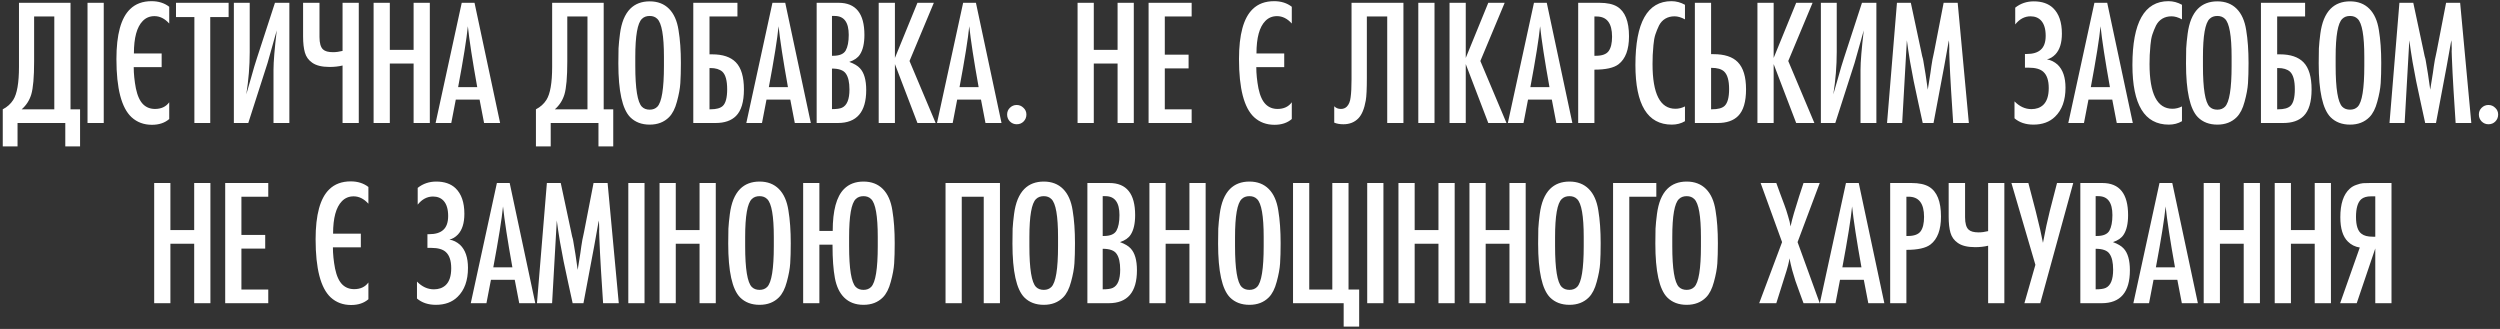 <svg width="874" height="115" viewBox="0 0 874 115" fill="none" xmlns="http://www.w3.org/2000/svg">
<rect x="0" y="0" width="874" height="115" fill="#333333" stroke="none"/>
<path d="M6.635 0.979H24.653V38.212H27.992V51.19H22.826V43H6.131V51.19H0.965V38.212C2.519 37.414 3.737 36.322 4.619 34.936C5.963 32.836 6.635 28.972 6.635 23.344V0.979ZM11.927 5.767V21.454C11.927 26.956 11.591 30.82 10.919 33.046C10.289 35.104 9.176 36.826 7.58 38.212H18.983V5.767H11.927ZM36.268 43H30.598V0.979H36.268V43ZM59.16 35.755V41.614C57.606 42.958 55.59 43.63 53.112 43.63C50.298 43.63 47.925 42.748 45.993 40.984C42.465 37.708 40.701 30.925 40.701 20.635C40.701 12.067 42.297 6.25 45.489 3.184C47.379 1.336 49.878 0.412 52.986 0.412C55.422 0.412 57.48 1.063 59.16 2.365V8.224C57.606 6.502 55.884 5.641 53.994 5.641C52.356 5.641 50.991 6.208 49.899 7.342C47.841 9.442 46.812 13.222 46.812 18.682H56.514V23.47H46.749C46.749 25.78 47.001 28.258 47.505 30.904C48.051 33.508 48.912 35.377 50.088 36.511C51.18 37.561 52.545 38.086 54.183 38.086C56.367 38.086 58.026 37.309 59.16 35.755ZM79.926 5.956H73.5V43H67.956V5.956H61.53V0.979H79.926V5.956ZM81.758 43V0.979H87.302V18.178C87.302 23.05 86.903 27.985 86.106 32.983C86.567 31.471 87.156 29.434 87.87 26.872C88.584 24.268 89.234 22.084 89.823 20.32L96.123 0.979H101.162V43H95.618V24.289C95.618 21.601 95.996 17.044 96.752 10.618C94.695 18.01 93.624 21.811 93.54 22.021L86.799 43H81.758ZM125.427 0.979V43H119.757V22.903C118.371 23.239 116.859 23.407 115.221 23.407C112.533 23.407 110.496 22.903 109.11 21.895C107.85 21.013 107.01 19.837 106.59 18.367C106.17 16.897 105.96 15.028 105.96 12.76V0.979H111.693V12.949C111.693 15.091 112.113 16.54 112.953 17.296C113.625 17.926 114.78 18.241 116.418 18.241C117.468 18.241 118.581 18.094 119.757 17.8V0.979H125.427ZM150.267 43H144.597V22.21H136.281V43H130.611V0.979H136.281V17.422H144.597V0.979H150.267V43ZM174.84 43H169.233L167.658 34.81H159.342L157.767 43H152.286L161.421 0.979H165.894L174.84 43ZM160.161 30.463H166.839C165.159 21.097 164.067 13.999 163.563 9.169C163.143 13.495 162.009 20.593 160.161 30.463ZM193.032 0.979H211.05V38.212H214.389V51.19H209.223V43H192.528V51.19H187.362V38.212C188.916 37.414 190.134 36.322 191.016 34.936C192.36 32.836 193.032 28.972 193.032 23.344V0.979ZM198.324 5.767V21.454C198.324 26.956 197.988 30.82 197.316 33.046C196.686 35.104 195.573 36.826 193.977 38.212H205.38V5.767H198.324ZM238.036 22.021C238.036 24.793 237.973 27.145 237.847 29.077C237.721 30.967 237.322 33.13 236.65 35.566C236.02 37.96 235.096 39.766 233.878 40.984C232.156 42.706 229.909 43.567 227.137 43.567C224.323 43.567 222.055 42.706 220.333 40.984C217.561 38.17 216.175 31.891 216.175 22.147C216.175 20.089 216.196 18.346 216.238 16.918C216.322 15.448 216.49 13.747 216.742 11.815C216.994 9.883 217.414 8.182 218.002 6.712C218.632 5.2 219.409 3.982 220.333 3.058C222.055 1.336 224.323 0.475 227.137 0.475C229.909 0.475 232.156 1.336 233.878 3.058C235.6 4.78 236.713 7.279 237.217 10.555C237.763 13.831 238.036 17.653 238.036 22.021ZM222.097 23.029C222.097 31.009 222.874 35.776 224.428 37.33C225.1 38.002 226.003 38.338 227.137 38.338C228.229 38.338 229.111 38.002 229.783 37.33C231.337 35.776 232.114 31.009 232.114 23.029V19.879C232.114 12.487 231.337 8.056 229.783 6.586C229.111 5.914 228.229 5.578 227.137 5.578C226.003 5.578 225.1 5.914 224.428 6.586C222.874 8.056 222.097 12.487 222.097 19.879V23.029ZM242.374 0.979H257.809V5.767H248.044V18.997H248.989C252.685 18.997 255.436 19.921 257.242 21.769C259.132 23.701 260.077 26.872 260.077 31.282C260.077 35.608 259.153 38.695 257.305 40.543C255.667 42.181 253.294 43 250.186 43H242.374V0.979ZM248.044 23.785V38.212H248.422C250.438 38.212 251.866 37.813 252.706 37.015C253.714 36.049 254.218 34.117 254.218 31.219C254.218 28.153 253.651 26.095 252.517 25.045C251.551 24.205 250.165 23.785 248.359 23.785H248.044ZM283.466 43H277.859L276.284 34.81H267.968L266.393 43H260.912L270.047 0.979H274.52L283.466 43ZM268.787 30.463H275.465C273.785 21.097 272.693 13.999 272.189 9.169C271.769 13.495 270.635 20.593 268.787 30.463ZM285.504 0.979H293.19C299.196 0.979 302.199 4.717 302.199 12.193C302.199 15.175 301.674 17.464 300.624 19.06C299.91 20.194 298.671 21.055 296.907 21.643C298.629 22.273 299.868 23.008 300.624 23.848C302.094 25.402 302.829 27.943 302.829 31.471C302.829 39.157 299.532 43 292.938 43H285.504V0.979ZM290.859 19.501H291.237C293.463 19.501 294.933 18.892 295.647 17.674C296.361 16.414 296.718 14.587 296.718 12.193C296.718 7.783 295.08 5.578 291.804 5.578H290.859V19.501ZM290.859 23.974V38.149C292.497 38.149 293.673 37.981 294.387 37.645C296.109 36.847 296.97 34.726 296.97 31.282C296.97 28.762 296.55 26.914 295.71 25.738C294.912 24.562 293.295 23.974 290.859 23.974ZM327.101 43H320.738L312.863 22.399V43H307.193V0.979H312.863V20.257L320.738 0.979H326.471L317.966 21.328L327.101 43ZM350.131 43H344.524L342.949 34.81H334.633L333.058 43H327.577L336.712 0.979H341.185L350.131 43ZM335.452 30.463H342.13C340.45 21.097 339.358 13.999 338.854 9.169C338.434 13.495 337.3 20.593 335.452 30.463ZM358.832 40.039C358.832 41.005 358.496 41.824 357.824 42.496C357.194 43.126 356.396 43.441 355.43 43.441C354.506 43.441 353.708 43.105 353.036 42.433C352.406 41.761 352.091 40.963 352.091 40.039C352.091 39.115 352.406 38.338 353.036 37.708C353.708 37.036 354.506 36.7 355.43 36.7C356.354 36.7 357.152 37.036 357.824 37.708C358.496 38.338 358.832 39.115 358.832 40.039ZM396.375 43H390.705V22.21H382.389V43H376.719V0.979H382.389V17.422H390.705V0.979H396.375V43ZM416.602 43H401.545V0.979H416.602V5.767H407.215V19.123H415.531V23.911H407.215V38.212H416.602V43ZM451.61 35.755V41.614C450.056 42.958 448.04 43.63 445.562 43.63C442.748 43.63 440.375 42.748 438.443 40.984C434.915 37.708 433.151 30.925 433.151 20.635C433.151 12.067 434.747 6.25 437.939 3.184C439.829 1.336 442.328 0.412 445.436 0.412C447.872 0.412 449.93 1.063 451.61 2.365V8.224C450.056 6.502 448.334 5.641 446.444 5.641C444.806 5.641 443.441 6.208 442.349 7.342C440.291 9.442 439.262 13.222 439.262 18.682H448.964V23.47H439.199C439.199 25.78 439.451 28.258 439.955 30.904C440.501 33.508 441.362 35.377 442.538 36.511C443.63 37.561 444.995 38.086 446.633 38.086C448.817 38.086 450.476 37.309 451.61 35.755ZM472.497 0.979H490.641V43H484.971V5.767H477.852V27.187C477.852 31.051 477.726 33.697 477.474 35.125C476.97 38.023 476.109 40.102 474.891 41.362C473.547 42.748 471.804 43.441 469.662 43.441C468.402 43.441 467.331 43.252 466.449 42.874V37.141C467.037 37.771 467.814 38.086 468.78 38.086C469.62 38.086 470.313 37.813 470.859 37.267C471.573 36.553 472.014 35.461 472.182 33.991C472.392 32.521 472.497 30.442 472.497 27.754V0.979ZM501.506 43H495.836V0.979H501.506V43ZM526.665 43H520.302L512.427 22.399V43H506.757V0.979H512.427V20.257L520.302 0.979H526.035L517.53 21.328L526.665 43ZM549.695 43H544.088L542.513 34.81H534.197L532.622 43H527.141L536.276 0.979H540.749L549.695 43ZM535.016 30.463H541.694C540.014 21.097 538.922 13.999 538.418 9.169C537.998 13.495 536.864 20.593 535.016 30.463ZM551.734 0.979H559.168C561.814 0.979 563.872 1.42 565.342 2.302C568.114 3.982 569.5 7.447 569.5 12.697C569.5 17.317 568.282 20.572 565.846 22.462C564.208 23.722 561.394 24.352 557.404 24.352V43H551.734V0.979ZM557.404 19.501H557.908C560.092 19.501 561.583 18.955 562.381 17.863C563.179 16.771 563.578 15.091 563.578 12.823C563.578 8.119 561.772 5.767 558.16 5.767H557.404V19.501ZM589.066 37.204V42.37C587.722 43.168 586.189 43.567 584.467 43.567C575.983 43.567 571.741 36.616 571.741 22.714C571.741 7.846 575.941 0.412 584.341 0.412C585.979 0.412 587.554 0.832 589.066 1.672V6.775C587.764 6.061 586.546 5.704 585.412 5.704C584.194 5.704 583.123 5.977 582.199 6.523C581.275 7.069 580.54 7.867 579.994 8.917C579.49 9.967 579.07 10.996 578.734 12.004C578.398 13.012 578.167 14.272 578.041 15.784C577.915 17.254 577.831 18.409 577.789 19.249C577.747 20.089 577.726 21.139 577.726 22.399C577.726 32.815 580.393 38.023 585.727 38.023C586.861 38.023 587.974 37.75 589.066 37.204ZM592.526 0.979H598.196V18.934H599.015C602.879 18.934 605.714 19.858 607.52 21.706C609.452 23.68 610.418 26.851 610.418 31.219C610.418 35.587 609.494 38.695 607.646 40.543C606.008 42.181 603.635 43 600.527 43H592.526V0.979ZM598.196 23.722V38.212H598.448C600.59 38.212 602.081 37.813 602.921 37.015C603.971 36.007 604.496 34.054 604.496 31.156C604.496 28.132 603.908 26.074 602.732 24.982C601.808 24.142 600.359 23.722 598.385 23.722H598.196ZM634.307 43H627.944L620.069 22.399V43H614.399V0.979H620.069V20.257L627.944 0.979H633.677L625.172 21.328L634.307 43ZM636.579 43V0.979H642.123V18.178C642.123 23.05 641.724 27.985 640.926 32.983C641.388 31.471 641.976 29.434 642.69 26.872C643.404 24.268 644.055 22.084 644.643 20.32L650.943 0.979H655.983V43H650.439V24.289C650.439 21.601 650.817 17.044 651.573 10.618C649.515 18.01 648.444 21.811 648.36 22.021L641.619 43H636.579ZM688.312 43H682.831C682.201 33.424 681.844 27.607 681.76 25.549C681.76 24.919 681.718 23.995 681.634 22.777C681.55 21.517 681.508 20.572 681.508 19.942C681.466 19.228 681.445 18.577 681.445 17.989C681.487 17.401 681.487 16.75 681.445 16.036C681.445 15.322 681.403 14.671 681.319 14.083C680.941 16.561 679.156 26.2 675.964 43H672.184C671.932 41.74 671.428 39.43 670.672 36.07C669.958 32.668 669.412 30.106 669.034 28.384C668.698 26.62 668.278 24.373 667.774 21.643C667.312 18.871 666.934 16.351 666.64 14.083L665.002 43H659.71L663.175 0.979H668.026L671.68 18.115C671.722 18.451 671.827 18.955 671.995 19.627C672.205 20.299 672.331 20.803 672.373 21.139C672.919 24.163 673.444 27.565 673.948 31.345C673.948 31.261 674.263 29.287 674.893 25.423C674.977 24.919 675.082 24.163 675.208 23.155C675.376 22.105 675.502 21.328 675.586 20.824C675.67 20.488 675.775 20.005 675.901 19.375C676.069 18.703 676.174 18.199 676.216 17.863L679.492 0.979H684.406L688.312 43ZM707.924 18.871H708.554C710.696 18.871 712.313 18.388 713.405 17.422C714.581 16.414 715.169 14.776 715.169 12.508C715.169 10.156 714.644 8.392 713.594 7.216C712.67 6.208 711.431 5.704 709.877 5.704C707.819 5.704 706.034 6.649 704.522 8.539V2.68C706.37 1.21 708.533 0.475 711.011 0.475C713.867 0.475 716.114 1.252 717.752 2.806C719.81 4.78 720.839 7.762 720.839 11.752C720.839 14.986 720.083 17.401 718.571 18.997C717.689 19.921 716.702 20.509 715.61 20.761C716.954 20.971 718.193 21.58 719.327 22.588C721.175 24.352 722.099 27.04 722.099 30.652C722.099 35.062 720.881 38.443 718.445 40.795C716.555 42.643 714.035 43.567 710.885 43.567C708.197 43.567 705.992 42.832 704.27 41.362V35.44C706.034 37.246 708.008 38.149 710.192 38.149C711.872 38.149 713.237 37.666 714.287 36.7C715.589 35.482 716.24 33.508 716.24 30.778C716.24 28.132 715.61 26.242 714.35 25.108C713.3 24.142 711.599 23.659 709.247 23.659H707.924V18.871ZM745.628 43H740.021L738.446 34.81H730.13L728.555 43H723.074L732.209 0.979H736.682L745.628 43ZM730.949 30.463H737.627C735.947 21.097 734.855 13.999 734.351 9.169C733.931 13.495 732.797 20.593 730.949 30.463ZM762.818 37.204V42.37C761.474 43.168 759.941 43.567 758.219 43.567C749.735 43.567 745.493 36.616 745.493 22.714C745.493 7.846 749.693 0.412 758.093 0.412C759.731 0.412 761.306 0.832 762.818 1.672V6.775C761.516 6.061 760.298 5.704 759.164 5.704C757.946 5.704 756.875 5.977 755.951 6.523C755.027 7.069 754.292 7.867 753.746 8.917C753.242 9.967 752.822 10.996 752.486 12.004C752.15 13.012 751.919 14.272 751.793 15.784C751.667 17.254 751.583 18.409 751.541 19.249C751.499 20.089 751.478 21.139 751.478 22.399C751.478 32.815 754.145 38.023 759.479 38.023C760.613 38.023 761.726 37.75 762.818 37.204ZM786.09 22.021C786.09 24.793 786.027 27.145 785.901 29.077C785.775 30.967 785.376 33.13 784.704 35.566C784.074 37.96 783.15 39.766 781.932 40.984C780.21 42.706 777.963 43.567 775.191 43.567C772.377 43.567 770.109 42.706 768.387 40.984C765.615 38.17 764.229 31.891 764.229 22.147C764.229 20.089 764.25 18.346 764.292 16.918C764.376 15.448 764.544 13.747 764.796 11.815C765.048 9.883 765.468 8.182 766.056 6.712C766.686 5.2 767.463 3.982 768.387 3.058C770.109 1.336 772.377 0.475 775.191 0.475C777.963 0.475 780.21 1.336 781.932 3.058C783.654 4.78 784.767 7.279 785.271 10.555C785.817 13.831 786.09 17.653 786.09 22.021ZM770.151 23.029C770.151 31.009 770.928 35.776 772.482 37.33C773.154 38.002 774.057 38.338 775.191 38.338C776.283 38.338 777.165 38.002 777.837 37.33C779.391 35.776 780.168 31.009 780.168 23.029V19.879C780.168 12.487 779.391 8.056 777.837 6.586C777.165 5.914 776.283 5.578 775.191 5.578C774.057 5.578 773.154 5.914 772.482 6.586C770.928 8.056 770.151 12.487 770.151 19.879V23.029ZM790.427 0.979H805.862V5.767H796.097V18.997H797.042C800.738 18.997 803.489 19.921 805.295 21.769C807.185 23.701 808.13 26.872 808.13 31.282C808.13 35.608 807.206 38.695 805.358 40.543C803.72 42.181 801.347 43 798.239 43H790.427V0.979ZM796.097 23.785V38.212H796.475C798.491 38.212 799.919 37.813 800.759 37.015C801.767 36.049 802.271 34.117 802.271 31.219C802.271 28.153 801.704 26.095 800.57 25.045C799.604 24.205 798.218 23.785 796.412 23.785H796.097ZM832.481 22.021C832.481 24.793 832.418 27.145 832.292 29.077C832.166 30.967 831.767 33.13 831.095 35.566C830.465 37.96 829.541 39.766 828.323 40.984C826.601 42.706 824.354 43.567 821.582 43.567C818.768 43.567 816.5 42.706 814.778 40.984C812.006 38.17 810.62 31.891 810.62 22.147C810.62 20.089 810.641 18.346 810.683 16.918C810.767 15.448 810.935 13.747 811.187 11.815C811.439 9.883 811.859 8.182 812.447 6.712C813.077 5.2 813.854 3.982 814.778 3.058C816.5 1.336 818.768 0.475 821.582 0.475C824.354 0.475 826.601 1.336 828.323 3.058C830.045 4.78 831.158 7.279 831.662 10.555C832.208 13.831 832.481 17.653 832.481 22.021ZM816.542 23.029C816.542 31.009 817.319 35.776 818.873 37.33C819.545 38.002 820.448 38.338 821.582 38.338C822.674 38.338 823.556 38.002 824.228 37.33C825.782 35.776 826.559 31.009 826.559 23.029V19.879C826.559 12.487 825.782 8.056 824.228 6.586C823.556 5.914 822.674 5.578 821.582 5.578C820.448 5.578 819.545 5.914 818.873 6.586C817.319 8.056 816.542 12.487 816.542 19.879V23.029ZM863.971 43H858.49C857.86 33.424 857.503 27.607 857.419 25.549C857.419 24.919 857.377 23.995 857.293 22.777C857.209 21.517 857.167 20.572 857.167 19.942C857.125 19.228 857.104 18.577 857.104 17.989C857.146 17.401 857.146 16.75 857.104 16.036C857.104 15.322 857.062 14.671 856.978 14.083C856.6 16.561 854.815 26.2 851.623 43H847.843C847.591 41.74 847.087 39.43 846.331 36.07C845.617 32.668 845.071 30.106 844.693 28.384C844.357 26.62 843.937 24.373 843.433 21.643C842.971 18.871 842.593 16.351 842.299 14.083L840.661 43H835.369L838.834 0.979H843.685L847.339 18.115C847.381 18.451 847.486 18.955 847.654 19.627C847.864 20.299 847.99 20.803 848.032 21.139C848.578 24.163 849.103 27.565 849.607 31.345C849.607 31.261 849.922 29.287 850.552 25.423C850.636 24.919 850.741 24.163 850.867 23.155C851.035 22.105 851.161 21.328 851.245 20.824C851.329 20.488 851.434 20.005 851.56 19.375C851.728 18.703 851.833 18.199 851.875 17.863L855.151 0.979H860.065L863.971 43ZM873.353 40.039C873.353 41.005 873.017 41.824 872.345 42.496C871.715 43.126 870.917 43.441 869.951 43.441C869.027 43.441 868.229 43.105 867.557 42.433C866.927 41.761 866.612 40.963 866.612 40.039C866.612 39.115 866.927 38.338 867.557 37.708C868.229 37.036 869.027 36.7 869.951 36.7C870.875 36.7 871.673 37.036 872.345 37.708C873.017 38.338 873.353 39.115 873.353 40.039ZM73.559 106H67.889V85.21H59.573V106H53.903V63.979H59.573V80.422H67.889V63.979H73.559V106ZM93.786 106H78.729V63.979H93.786V68.767H84.399V82.123H92.715V86.911H84.399V101.212H93.786V106ZM128.794 98.755V104.614C127.24 105.958 125.224 106.63 122.746 106.63C119.932 106.63 117.559 105.748 115.627 103.984C112.099 100.708 110.335 93.925 110.335 83.635C110.335 75.067 111.931 69.25 115.123 66.184C117.013 64.336 119.512 63.412 122.62 63.412C125.056 63.412 127.114 64.063 128.794 65.365V71.224C127.24 69.502 125.518 68.641 123.628 68.641C121.99 68.641 120.625 69.208 119.533 70.342C117.475 72.442 116.446 76.222 116.446 81.682H126.148V86.47H116.383C116.383 88.78 116.635 91.258 117.139 93.904C117.685 96.508 118.546 98.377 119.722 99.511C120.814 100.561 122.179 101.086 123.817 101.086C126.001 101.086 127.66 100.309 128.794 98.755ZM149.429 81.871H150.059C152.201 81.871 153.818 81.388 154.91 80.422C156.086 79.414 156.674 77.776 156.674 75.508C156.674 73.156 156.149 71.392 155.099 70.216C154.175 69.208 152.936 68.704 151.382 68.704C149.324 68.704 147.539 69.649 146.027 71.539V65.68C147.875 64.21 150.038 63.475 152.516 63.475C155.372 63.475 157.619 64.252 159.257 65.806C161.315 67.78 162.344 70.762 162.344 74.752C162.344 77.986 161.588 80.401 160.076 81.997C159.194 82.921 158.207 83.509 157.115 83.761C158.459 83.971 159.698 84.58 160.832 85.588C162.68 87.352 163.604 90.04 163.604 93.652C163.604 98.062 162.386 101.443 159.95 103.795C158.06 105.643 155.54 106.567 152.39 106.567C149.702 106.567 147.497 105.832 145.775 104.362V98.44C147.539 100.246 149.513 101.149 151.697 101.149C153.377 101.149 154.742 100.666 155.792 99.7C157.094 98.482 157.745 96.508 157.745 93.778C157.745 91.132 157.115 89.242 155.855 88.108C154.805 87.142 153.104 86.659 150.752 86.659H149.429V81.871ZM187.133 106H181.526L179.951 97.81H171.635L170.06 106H164.579L173.714 63.979H178.187L187.133 106ZM172.454 93.463H179.132C177.452 84.097 176.36 76.999 175.856 72.169C175.436 76.495 174.302 83.593 172.454 93.463ZM216.324 106H210.843C210.213 96.424 209.856 90.607 209.772 88.549C209.772 87.919 209.73 86.995 209.646 85.777C209.562 84.517 209.52 83.572 209.52 82.942C209.478 82.228 209.457 81.577 209.457 80.989C209.499 80.401 209.499 79.75 209.457 79.036C209.457 78.322 209.415 77.671 209.331 77.083C208.953 79.561 207.168 89.2 203.976 106H200.196C199.944 104.74 199.44 102.43 198.684 99.07C197.97 95.668 197.424 93.106 197.046 91.384C196.71 89.62 196.29 87.373 195.786 84.643C195.324 81.871 194.946 79.351 194.652 77.083L193.014 106H187.722L191.187 63.979H196.038L199.692 81.115C199.734 81.451 199.839 81.955 200.007 82.627C200.217 83.299 200.343 83.803 200.385 84.139C200.931 87.163 201.456 90.565 201.96 94.345C201.96 94.261 202.275 92.287 202.905 88.423C202.989 87.919 203.094 87.163 203.22 86.155C203.388 85.105 203.514 84.328 203.598 83.824C203.682 83.488 203.787 83.005 203.913 82.375C204.081 81.703 204.186 81.199 204.228 80.863L207.504 63.979H212.418L216.324 106ZM225.327 106H219.657V63.979H225.327V106ZM250.235 106H244.565V85.21H236.249V106H230.579V63.979H236.249V80.422H244.565V63.979H250.235V106ZM276.447 85.021C276.447 87.793 276.384 90.145 276.258 92.077C276.132 93.967 275.733 96.13 275.061 98.566C274.431 100.96 273.507 102.766 272.289 103.984C270.567 105.706 268.32 106.567 265.548 106.567C262.734 106.567 260.466 105.706 258.744 103.984C255.972 101.17 254.586 94.891 254.586 85.147C254.586 83.089 254.607 81.346 254.649 79.918C254.733 78.448 254.901 76.747 255.153 74.815C255.405 72.883 255.825 71.182 256.413 69.712C257.043 68.2 257.82 66.982 258.744 66.058C260.466 64.336 262.734 63.475 265.548 63.475C268.32 63.475 270.567 64.336 272.289 66.058C274.011 67.78 275.124 70.279 275.628 73.555C276.174 76.831 276.447 80.653 276.447 85.021ZM260.508 86.029C260.508 94.009 261.285 98.776 262.839 100.33C263.511 101.002 264.414 101.338 265.548 101.338C266.64 101.338 267.522 101.002 268.194 100.33C269.748 98.776 270.525 94.009 270.525 86.029V82.879C270.525 75.487 269.748 71.056 268.194 69.586C267.522 68.914 266.64 68.578 265.548 68.578C264.414 68.578 263.511 68.914 262.839 69.586C261.285 71.056 260.508 75.487 260.508 82.879V86.029ZM312.788 85.021C312.788 87.793 312.725 90.145 312.599 92.077C312.473 93.967 312.074 96.13 311.402 98.566C310.772 100.96 309.848 102.766 308.63 103.984C306.908 105.706 304.661 106.567 301.889 106.567C299.075 106.567 296.807 105.706 295.085 103.984C293.489 102.388 292.418 100.12 291.872 97.18C291.326 94.198 291.053 90.46 291.053 85.966V85.525H286.454V106H280.784V63.979H286.454V80.737H291.116C291.116 73.597 292.439 68.704 295.085 66.058C296.807 64.336 299.075 63.475 301.889 63.475C304.661 63.475 306.908 64.336 308.63 66.058C310.352 67.78 311.465 70.279 311.969 73.555C312.515 76.831 312.788 80.653 312.788 85.021ZM296.849 86.029C296.849 94.009 297.626 98.776 299.18 100.33C299.852 101.002 300.755 101.338 301.889 101.338C302.981 101.338 303.863 101.002 304.535 100.33C306.089 98.776 306.866 94.009 306.866 86.029V82.879C306.866 75.487 306.089 71.056 304.535 69.586C303.863 68.914 302.981 68.578 301.889 68.578C300.755 68.578 299.852 68.914 299.18 69.586C297.626 71.056 296.849 75.487 296.849 82.879V86.029ZM349.585 106H343.915V68.767H336.229V106H330.559V63.979H349.585V106ZM375.812 85.021C375.812 87.793 375.749 90.145 375.623 92.077C375.497 93.967 375.098 96.13 374.426 98.566C373.796 100.96 372.872 102.766 371.654 103.984C369.932 105.706 367.685 106.567 364.913 106.567C362.099 106.567 359.831 105.706 358.109 103.984C355.337 101.17 353.951 94.891 353.951 85.147C353.951 83.089 353.972 81.346 354.014 79.918C354.098 78.448 354.266 76.747 354.518 74.815C354.77 72.883 355.19 71.182 355.778 69.712C356.408 68.2 357.185 66.982 358.109 66.058C359.831 64.336 362.099 63.475 364.913 63.475C367.685 63.475 369.932 64.336 371.654 66.058C373.376 67.78 374.489 70.279 374.993 73.555C375.539 76.831 375.812 80.653 375.812 85.021ZM359.873 86.029C359.873 94.009 360.65 98.776 362.204 100.33C362.876 101.002 363.779 101.338 364.913 101.338C366.005 101.338 366.887 101.002 367.559 100.33C369.113 98.776 369.89 94.009 369.89 86.029V82.879C369.89 75.487 369.113 71.056 367.559 69.586C366.887 68.914 366.005 68.578 364.913 68.578C363.779 68.578 362.876 68.914 362.204 69.586C360.65 71.056 359.873 75.487 359.873 82.879V86.029ZM380.15 63.979H387.836C393.842 63.979 396.845 67.717 396.845 75.193C396.845 78.175 396.32 80.464 395.27 82.06C394.556 83.194 393.317 84.055 391.553 84.643C393.275 85.273 394.514 86.008 395.27 86.848C396.74 88.402 397.475 90.943 397.475 94.471C397.475 102.157 394.178 106 387.584 106H380.15V63.979ZM385.505 82.501H385.883C388.109 82.501 389.579 81.892 390.293 80.674C391.007 79.414 391.364 77.587 391.364 75.193C391.364 70.783 389.726 68.578 386.45 68.578H385.505V82.501ZM385.505 86.974V101.149C387.143 101.149 388.319 100.981 389.033 100.645C390.755 99.847 391.616 97.726 391.616 94.282C391.616 91.762 391.196 89.914 390.356 88.738C389.558 87.562 387.941 86.974 385.505 86.974ZM421.494 106H415.824V85.21H407.508V106H401.838V63.979H407.508V80.422H415.824V63.979H421.494V106ZM447.706 85.021C447.706 87.793 447.643 90.145 447.517 92.077C447.391 93.967 446.992 96.13 446.32 98.566C445.69 100.96 444.766 102.766 443.548 103.984C441.826 105.706 439.579 106.567 436.807 106.567C433.993 106.567 431.725 105.706 430.003 103.984C427.231 101.17 425.845 94.891 425.845 85.147C425.845 83.089 425.866 81.346 425.908 79.918C425.992 78.448 426.16 76.747 426.412 74.815C426.664 72.883 427.084 71.182 427.672 69.712C428.302 68.2 429.079 66.982 430.003 66.058C431.725 64.336 433.993 63.475 436.807 63.475C439.579 63.475 441.826 64.336 443.548 66.058C445.27 67.78 446.383 70.279 446.887 73.555C447.433 76.831 447.706 80.653 447.706 85.021ZM431.767 86.029C431.767 94.009 432.544 98.776 434.098 100.33C434.77 101.002 435.673 101.338 436.807 101.338C437.899 101.338 438.781 101.002 439.453 100.33C441.007 98.776 441.784 94.009 441.784 86.029V82.879C441.784 75.487 441.007 71.056 439.453 69.586C438.781 68.914 437.899 68.578 436.807 68.578C435.673 68.578 434.77 68.914 434.098 69.586C432.544 71.056 431.767 75.487 431.767 82.879V86.029ZM452.043 63.979H457.713V101.212H465.777V63.979H471.447V101.212H475.164V114.19H469.746V106H452.043V63.979ZM483.647 106H477.977V63.979H483.647V106ZM508.554 106H502.884V85.21H494.568V106H488.898V63.979H494.568V80.422H502.884V63.979H508.554V106ZM533.38 106H527.71V85.21H519.394V106H513.724V63.979H519.394V80.422H527.71V63.979H533.38V106ZM559.592 85.021C559.592 87.793 559.529 90.145 559.403 92.077C559.277 93.967 558.878 96.13 558.206 98.566C557.576 100.96 556.652 102.766 555.434 103.984C553.712 105.706 551.465 106.567 548.693 106.567C545.879 106.567 543.611 105.706 541.889 103.984C539.117 101.17 537.731 94.891 537.731 85.147C537.731 83.089 537.752 81.346 537.794 79.918C537.878 78.448 538.046 76.747 538.298 74.815C538.55 72.883 538.97 71.182 539.558 69.712C540.188 68.2 540.965 66.982 541.889 66.058C543.611 64.336 545.879 63.475 548.693 63.475C551.465 63.475 553.712 64.336 555.434 66.058C557.156 67.78 558.269 70.279 558.773 73.555C559.319 76.831 559.592 80.653 559.592 85.021ZM543.653 86.029C543.653 94.009 544.43 98.776 545.984 100.33C546.656 101.002 547.559 101.338 548.693 101.338C549.785 101.338 550.667 101.002 551.339 100.33C552.893 98.776 553.67 94.009 553.67 86.029V82.879C553.67 75.487 552.893 71.056 551.339 69.586C550.667 68.914 549.785 68.578 548.693 68.578C547.559 68.578 546.656 68.914 545.984 69.586C544.43 71.056 543.653 75.487 543.653 82.879V86.029ZM579.05 68.767H569.6V106H563.93V63.979H579.05V68.767ZM600.569 85.021C600.569 87.793 600.506 90.145 600.38 92.077C600.254 93.967 599.855 96.13 599.183 98.566C598.553 100.96 597.629 102.766 596.411 103.984C594.689 105.706 592.442 106.567 589.67 106.567C586.856 106.567 584.588 105.706 582.866 103.984C580.094 101.17 578.708 94.891 578.708 85.147C578.708 83.089 578.729 81.346 578.771 79.918C578.855 78.448 579.023 76.747 579.275 74.815C579.527 72.883 579.947 71.182 580.535 69.712C581.165 68.2 581.942 66.982 582.866 66.058C584.588 64.336 586.856 63.475 589.67 63.475C592.442 63.475 594.689 64.336 596.411 66.058C598.133 67.78 599.246 70.279 599.75 73.555C600.296 76.831 600.569 80.653 600.569 85.021ZM584.63 86.029C584.63 94.009 585.407 98.776 586.961 100.33C587.633 101.002 588.536 101.338 589.67 101.338C590.762 101.338 591.644 101.002 592.316 100.33C593.87 98.776 594.647 94.009 594.647 86.029V82.879C594.647 75.487 593.87 71.056 592.316 69.586C591.644 68.914 590.762 68.578 589.67 68.578C588.536 68.578 587.633 68.914 586.961 69.586C585.407 71.056 584.63 75.487 584.63 82.879V86.029ZM636.18 106H630.51C630.216 105.16 629.754 103.9 629.124 102.22C628.536 100.54 628.053 99.196 627.675 98.188C627.339 97.138 626.961 95.878 626.541 94.408C626.163 92.938 625.848 91.573 625.596 90.313C625.47 91.573 624.903 93.736 623.895 96.802C622.845 100.246 621.879 103.312 620.997 106H615.012L623.013 84.643L615.516 63.979H620.997C621.207 64.525 621.627 65.68 622.257 67.444C622.929 69.166 623.454 70.573 623.832 71.665C624.252 72.757 624.672 74.038 625.092 75.508C625.554 76.978 625.848 78.196 625.974 79.162C626.31 77.608 626.709 76.054 627.171 74.5C627.633 72.904 628.242 70.93 628.998 68.578C629.796 66.226 630.3 64.693 630.51 63.979H636.18L628.431 84.643L636.18 106ZM658.767 106H653.16L651.585 97.81H643.269L641.694 106H636.213L645.348 63.979H649.821L658.767 106ZM644.088 93.463H650.766C649.086 84.097 647.994 76.999 647.49 72.169C647.07 76.495 645.936 83.593 644.088 93.463ZM660.805 63.979H668.239C670.885 63.979 672.943 64.42 674.413 65.302C677.185 66.982 678.571 70.447 678.571 75.697C678.571 80.317 677.353 83.572 674.917 85.462C673.279 86.722 670.465 87.352 666.475 87.352V106H660.805V63.979ZM666.475 82.501H666.979C669.163 82.501 670.654 81.955 671.452 80.863C672.25 79.771 672.649 78.091 672.649 75.823C672.649 71.119 670.843 68.767 667.231 68.767H666.475V82.501ZM700.721 63.979V106H695.051V85.903C693.665 86.239 692.153 86.407 690.515 86.407C687.827 86.407 685.79 85.903 684.404 84.895C683.144 84.013 682.304 82.837 681.884 81.367C681.464 79.897 681.254 78.028 681.254 75.76V63.979H686.987V75.949C686.987 78.091 687.407 79.54 688.247 80.296C688.919 80.926 690.074 81.241 691.712 81.241C692.762 81.241 693.875 81.094 695.051 80.8V63.979H700.721ZM703.195 63.979H709.117L711.7 73.87C712.918 78.7 713.758 82.375 714.22 84.895C715.018 80.611 715.816 76.894 716.614 73.744L719.134 63.979H724.804L713.275 106H707.731L711.574 92.581L703.195 63.979ZM727.285 63.979H734.971C740.977 63.979 743.98 67.717 743.98 75.193C743.98 78.175 743.455 80.464 742.405 82.06C741.691 83.194 740.452 84.055 738.688 84.643C740.41 85.273 741.649 86.008 742.405 86.848C743.875 88.402 744.61 90.943 744.61 94.471C744.61 102.157 741.313 106 734.719 106H727.285V63.979ZM732.64 82.501H733.018C735.244 82.501 736.714 81.892 737.428 80.674C738.142 79.414 738.499 77.587 738.499 75.193C738.499 70.783 736.861 68.578 733.585 68.578H732.64V82.501ZM732.64 86.974V101.149C734.278 101.149 735.454 100.981 736.168 100.645C737.89 99.847 738.751 97.726 738.751 94.282C738.751 91.762 738.331 89.914 737.491 88.738C736.693 87.562 735.076 86.974 732.64 86.974ZM768.377 106H762.77L761.195 97.81H752.879L751.304 106H745.823L754.958 63.979H759.431L768.377 106ZM753.698 93.463H760.376C758.696 84.097 757.604 76.999 757.1 72.169C756.68 76.495 755.546 83.593 753.698 93.463ZM790.071 106H784.401V85.21H776.085V106H770.415V63.979H776.085V80.422H784.401V63.979H790.071V106ZM814.897 106H809.227V85.21H800.911V106H795.241V63.979H800.911V80.422H809.227V63.979H814.897V106ZM818.114 106L824.981 86.533C823.343 86.281 821.957 85.588 820.823 84.454C819.059 82.732 818.177 79.897 818.177 75.949C818.177 71.287 819.269 67.969 821.453 65.995C822.125 65.365 822.923 64.903 823.847 64.609C824.771 64.273 825.527 64.084 826.115 64.042C826.703 64 827.522 63.979 828.572 63.979H836.069V106H830.399V86.848L823.91 106H818.114ZM830.399 68.641H828.887C827.417 68.641 826.283 68.977 825.485 69.649C824.267 70.741 823.658 72.799 823.658 75.823C823.658 78.847 824.309 80.821 825.611 81.745C826.451 82.417 827.753 82.753 829.517 82.753H830.399V68.641Z" fill="white"/>
</svg>

